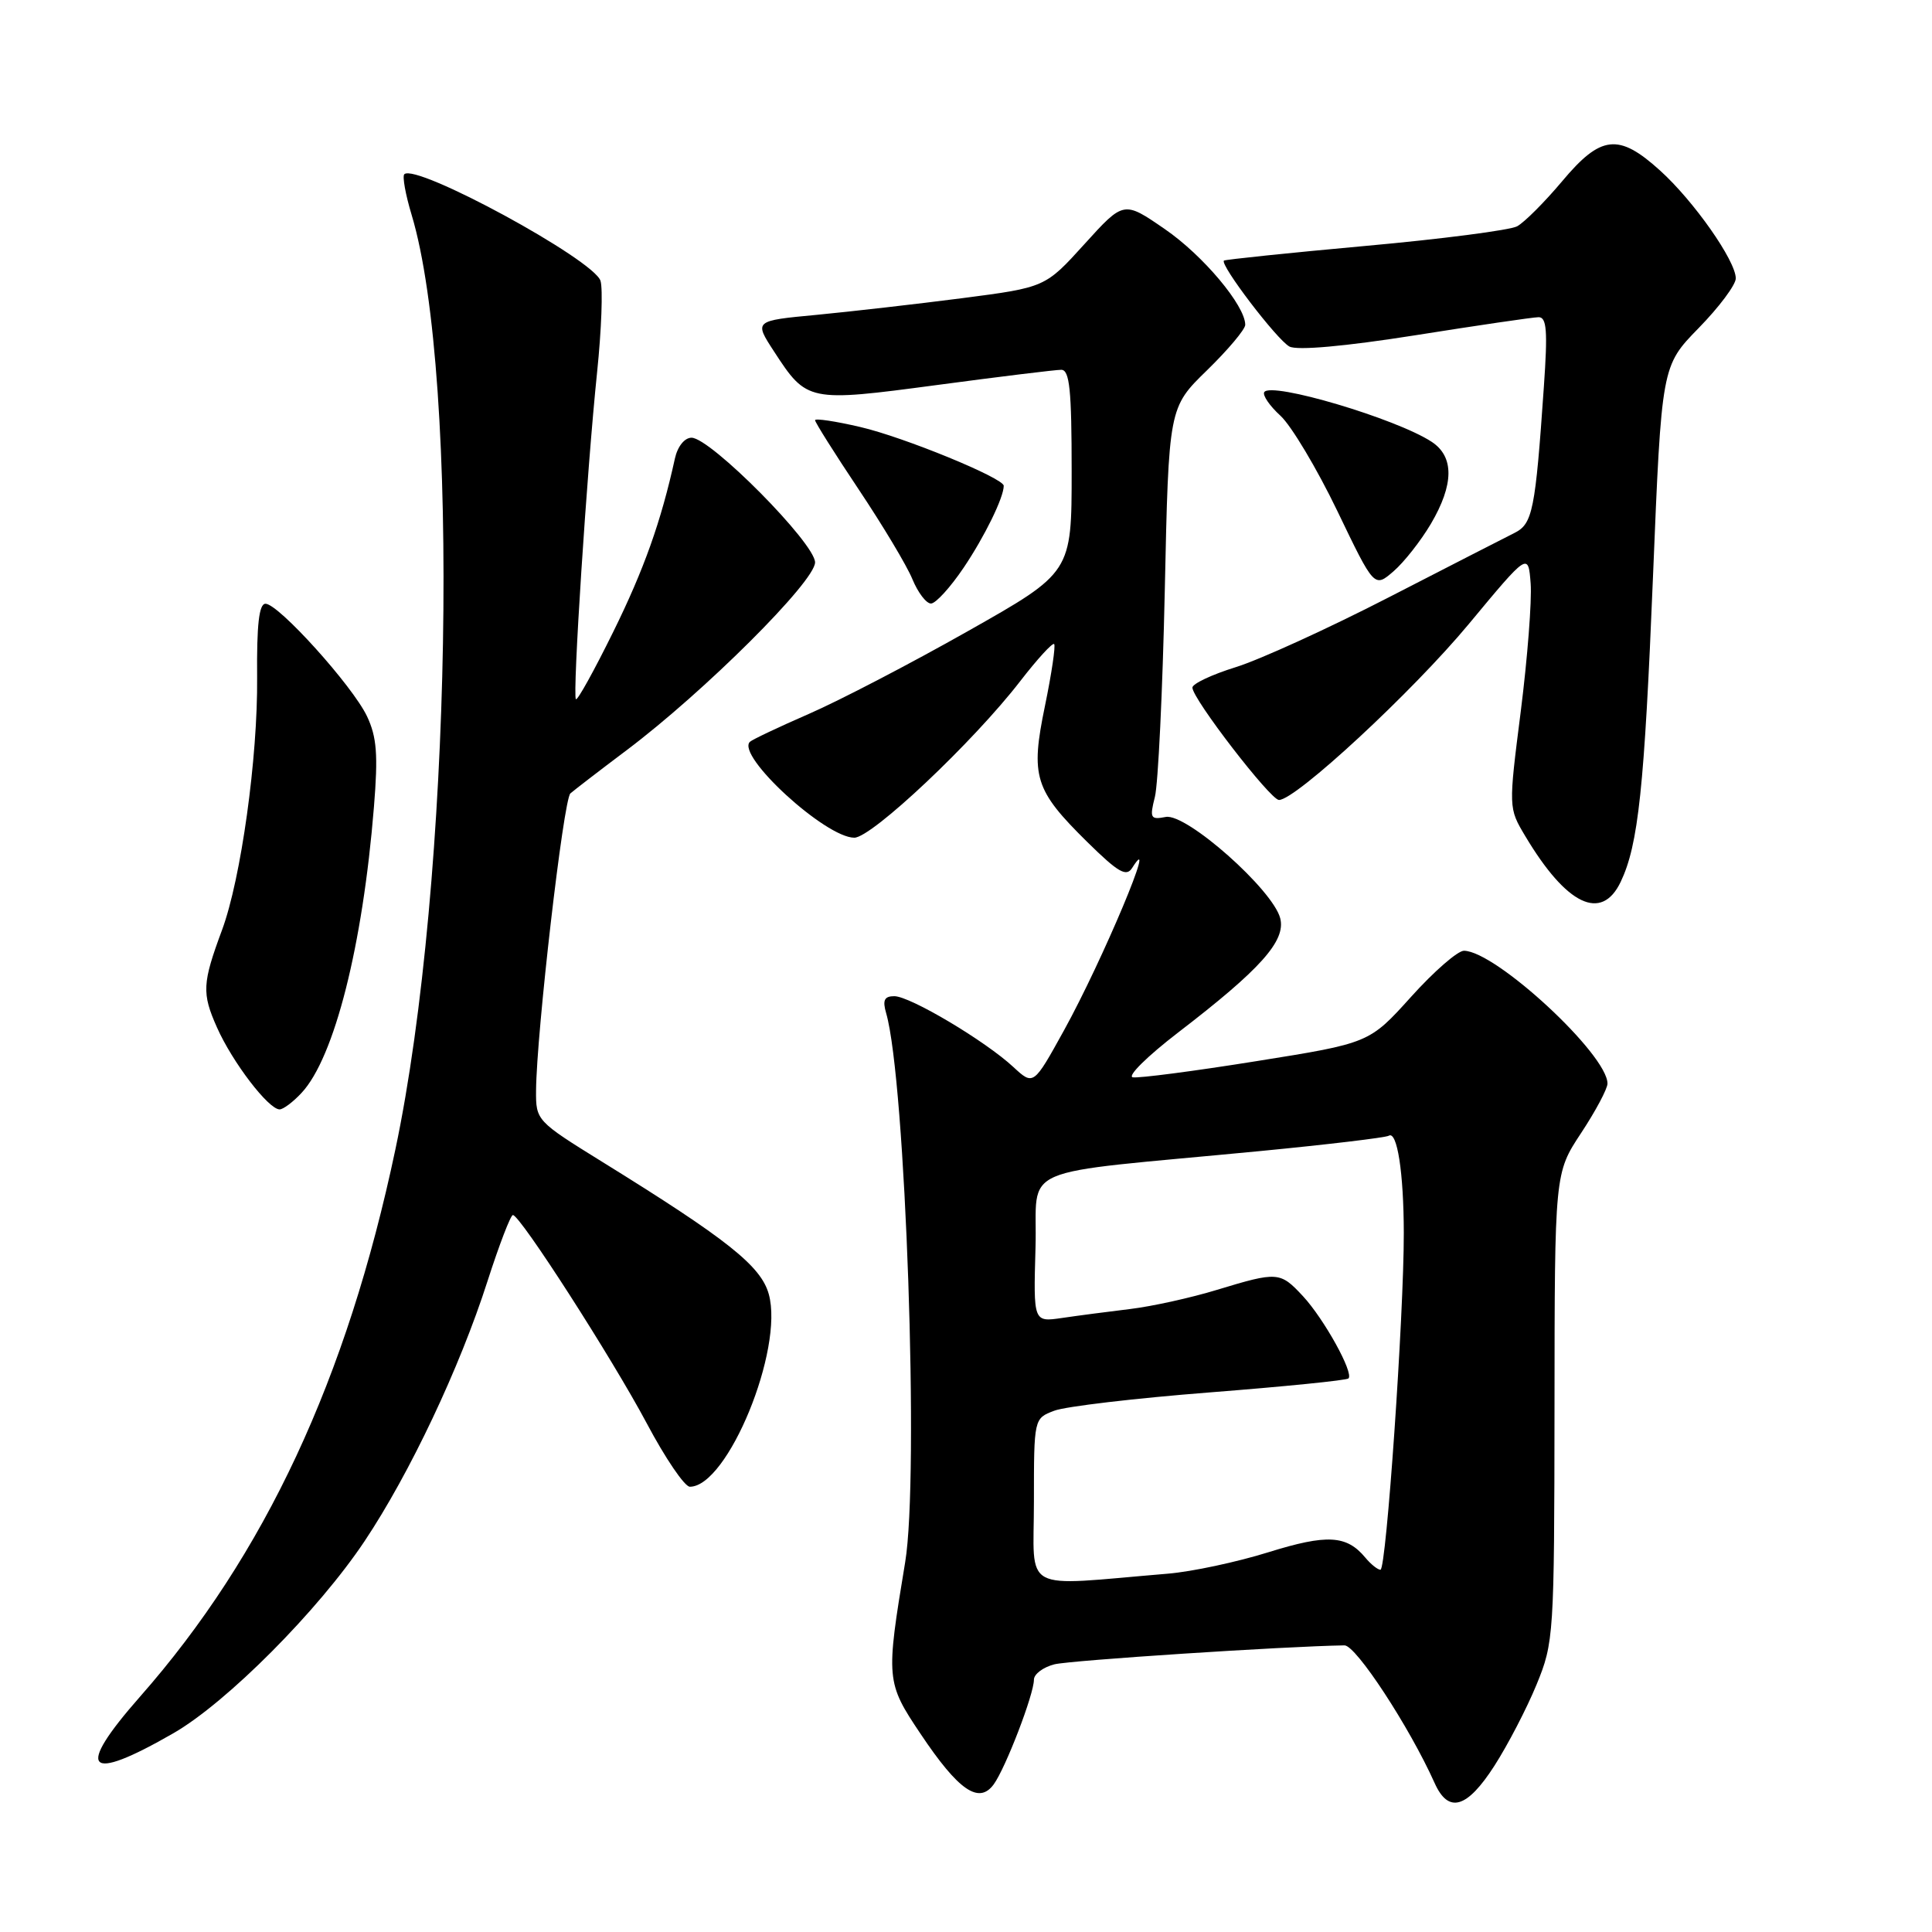 <?xml version="1.0" encoding="UTF-8" standalone="no"?>
<!DOCTYPE svg PUBLIC "-//W3C//DTD SVG 1.1//EN" "http://www.w3.org/Graphics/SVG/1.1/DTD/svg11.dtd" >
<svg xmlns="http://www.w3.org/2000/svg" xmlns:xlink="http://www.w3.org/1999/xlink" version="1.1" viewBox="0 0 256 256">
 <g >
 <path fill="currentColor"
d=" M 198.02 233.97 C 199.80 231.20 202.31 226.36 203.60 223.22 C 205.89 217.64 205.95 216.73 205.98 186.48 C 206.00 155.45 206.00 155.45 209.50 150.14 C 211.43 147.22 213.00 144.26 213.00 143.58 C 213.00 139.73 198.22 126.04 193.99 125.98 C 193.17 125.96 190.01 128.71 186.97 132.09 C 181.44 138.22 181.44 138.22 166.47 140.61 C 158.24 141.93 150.87 142.89 150.10 142.75 C 149.33 142.61 152.03 139.95 156.10 136.82 C 167.02 128.44 170.39 124.68 169.64 121.69 C 168.69 117.91 157.20 107.73 154.47 108.25 C 152.44 108.64 152.32 108.41 153.03 105.59 C 153.46 103.89 154.05 91.59 154.34 78.25 C 154.86 54.01 154.86 54.01 159.93 49.07 C 162.72 46.35 165.00 43.64 165.00 43.04 C 165.00 40.50 159.41 33.83 154.35 30.36 C 148.90 26.60 148.90 26.60 143.70 32.34 C 138.50 38.08 138.50 38.08 127.50 39.51 C 121.45 40.29 112.77 41.28 108.21 41.72 C 99.91 42.50 99.91 42.50 102.57 46.58 C 106.91 53.25 107.10 53.29 124.13 51.02 C 132.44 49.91 139.86 49.00 140.62 49.00 C 141.73 49.00 142.00 51.66 142.00 62.43 C 142.00 75.86 142.00 75.86 128.25 83.63 C 120.69 87.91 111.21 92.84 107.19 94.59 C 103.18 96.34 99.65 98.01 99.36 98.30 C 97.53 100.13 109.38 111.00 113.20 111.00 C 115.52 111.00 128.98 98.30 135.19 90.25 C 137.44 87.34 139.46 85.13 139.68 85.34 C 139.89 85.56 139.35 89.23 138.47 93.50 C 136.52 102.92 137.07 104.67 144.09 111.59 C 148.18 115.61 149.25 116.23 150.02 115.00 C 153.66 109.24 146.09 127.28 140.99 136.52 C 136.94 143.85 136.94 143.85 134.27 141.38 C 130.54 137.92 120.59 132.00 118.50 132.00 C 117.18 132.00 116.92 132.53 117.42 134.25 C 120.00 143.15 121.82 195.69 119.94 207.00 C 117.37 222.52 117.40 222.92 121.99 229.76 C 127.00 237.25 129.71 239.12 131.67 236.44 C 133.24 234.29 137.00 224.51 137.00 222.57 C 137.00 221.83 138.22 220.91 139.72 220.53 C 141.86 220.00 170.26 218.14 178.15 218.02 C 179.67 218.00 186.75 228.81 190.09 236.25 C 191.92 240.35 194.38 239.64 198.02 233.97 Z  M 22.98 229.66 C 30.05 225.59 42.17 213.41 48.31 204.21 C 54.29 195.25 60.92 181.24 64.60 169.75 C 66.15 164.94 67.66 161.00 67.96 161.00 C 68.92 161.00 81.08 179.93 85.70 188.60 C 88.15 193.22 90.72 197.00 91.41 197.00 C 96.42 197.00 103.89 178.80 101.87 171.49 C 100.84 167.75 96.39 164.22 79.75 153.92 C 71.10 148.56 71.00 148.46 71.03 144.50 C 71.09 136.89 74.66 105.94 75.58 105.13 C 76.09 104.69 79.42 102.12 83.00 99.43 C 93.31 91.68 108.00 77.04 108.00 74.52 C 108.00 71.99 94.14 58.00 91.63 58.00 C 90.71 58.00 89.78 59.16 89.43 60.75 C 87.59 69.12 85.33 75.47 81.24 83.76 C 78.73 88.85 76.52 92.85 76.31 92.65 C 75.84 92.17 77.76 62.41 79.12 49.31 C 79.70 43.71 79.90 38.26 79.57 37.21 C 78.67 34.39 55.09 21.58 53.57 23.09 C 53.30 23.37 53.73 25.78 54.54 28.46 C 61.02 49.99 59.86 116.95 52.39 152.31 C 45.98 182.70 35.08 206.05 18.56 224.81 C 9.89 234.66 11.41 236.32 22.98 229.66 Z  M 39.96 144.81 C 44.31 140.15 48.07 125.28 49.55 106.91 C 50.11 100.01 49.93 97.66 48.63 94.91 C 46.71 90.87 36.90 80.00 35.18 80.00 C 34.32 80.00 34.01 82.79 34.07 89.75 C 34.17 100.37 31.93 116.47 29.42 123.23 C 26.80 130.30 26.73 131.60 28.75 136.14 C 30.79 140.74 35.58 147.00 37.05 147.00 C 37.53 147.00 38.84 146.02 39.96 144.81 Z  M 214.75 116.85 C 217.09 111.94 217.89 104.43 219.03 76.40 C 220.17 48.50 220.17 48.50 225.08 43.47 C 227.79 40.70 230.00 37.74 230.00 36.89 C 230.00 34.56 224.43 26.62 219.95 22.58 C 214.47 17.62 212.12 17.89 206.98 24.03 C 204.66 26.79 201.98 29.47 201.02 29.99 C 200.06 30.50 191.00 31.68 180.89 32.59 C 170.77 33.51 162.36 34.39 162.18 34.53 C 161.59 35.04 169.21 45.04 170.86 45.92 C 171.88 46.46 178.19 45.90 187.50 44.43 C 195.75 43.12 203.11 42.04 203.86 42.03 C 204.95 42.01 205.09 43.81 204.57 51.25 C 203.44 67.64 203.08 69.41 200.69 70.61 C 199.49 71.21 191.97 75.06 184.00 79.16 C 176.03 83.26 166.91 87.42 163.75 88.40 C 160.59 89.38 158.00 90.60 158.00 91.11 C 158.00 92.59 168.34 106.00 169.47 106.00 C 171.70 106.00 187.17 91.66 194.62 82.69 C 202.50 73.20 202.50 73.20 202.82 77.32 C 202.99 79.59 202.40 87.20 201.51 94.25 C 199.88 107.06 199.88 107.06 202.10 110.78 C 207.57 119.95 212.21 122.17 214.75 116.85 Z  M 127.69 75.22 C 130.46 71.11 133.00 65.93 133.00 64.37 C 133.00 63.35 119.77 57.92 113.99 56.58 C 110.70 55.81 108.00 55.41 108.00 55.68 C 108.00 55.96 110.60 60.09 113.78 64.85 C 116.96 69.61 120.17 74.96 120.90 76.75 C 121.64 78.54 122.75 79.99 123.37 79.97 C 123.99 79.96 125.94 77.82 127.69 75.22 Z  M 189.60 69.41 C 192.67 64.19 192.70 60.51 189.70 58.54 C 185.02 55.47 168.40 50.54 167.52 51.96 C 167.27 52.37 168.24 53.79 169.68 55.10 C 171.11 56.42 174.50 62.09 177.20 67.70 C 182.10 77.90 182.10 77.90 184.65 75.70 C 186.05 74.49 188.27 71.66 189.60 69.41 Z  M 137.00 198.96 C 137.00 187.95 137.00 187.95 139.69 186.93 C 141.18 186.36 150.45 185.27 160.31 184.50 C 170.17 183.73 178.43 182.90 178.68 182.65 C 179.41 181.92 175.44 174.76 172.65 171.75 C 169.62 168.49 169.30 168.47 161.26 170.91 C 157.83 171.96 152.66 173.10 149.76 173.45 C 146.87 173.80 142.80 174.33 140.71 174.64 C 136.93 175.19 136.93 175.19 137.21 165.34 C 137.54 154.11 133.84 155.71 166.89 152.53 C 175.90 151.66 183.61 150.74 184.02 150.49 C 185.13 149.80 186.00 155.39 186.01 163.37 C 186.03 174.22 183.69 208.00 182.92 208.00 C 182.55 208.00 181.64 207.27 180.91 206.39 C 178.43 203.41 175.85 203.26 168.07 205.68 C 163.91 206.98 157.91 208.26 154.75 208.52 C 134.98 210.17 137.00 211.25 137.00 198.96 Z "/>
</g>
</svg>
